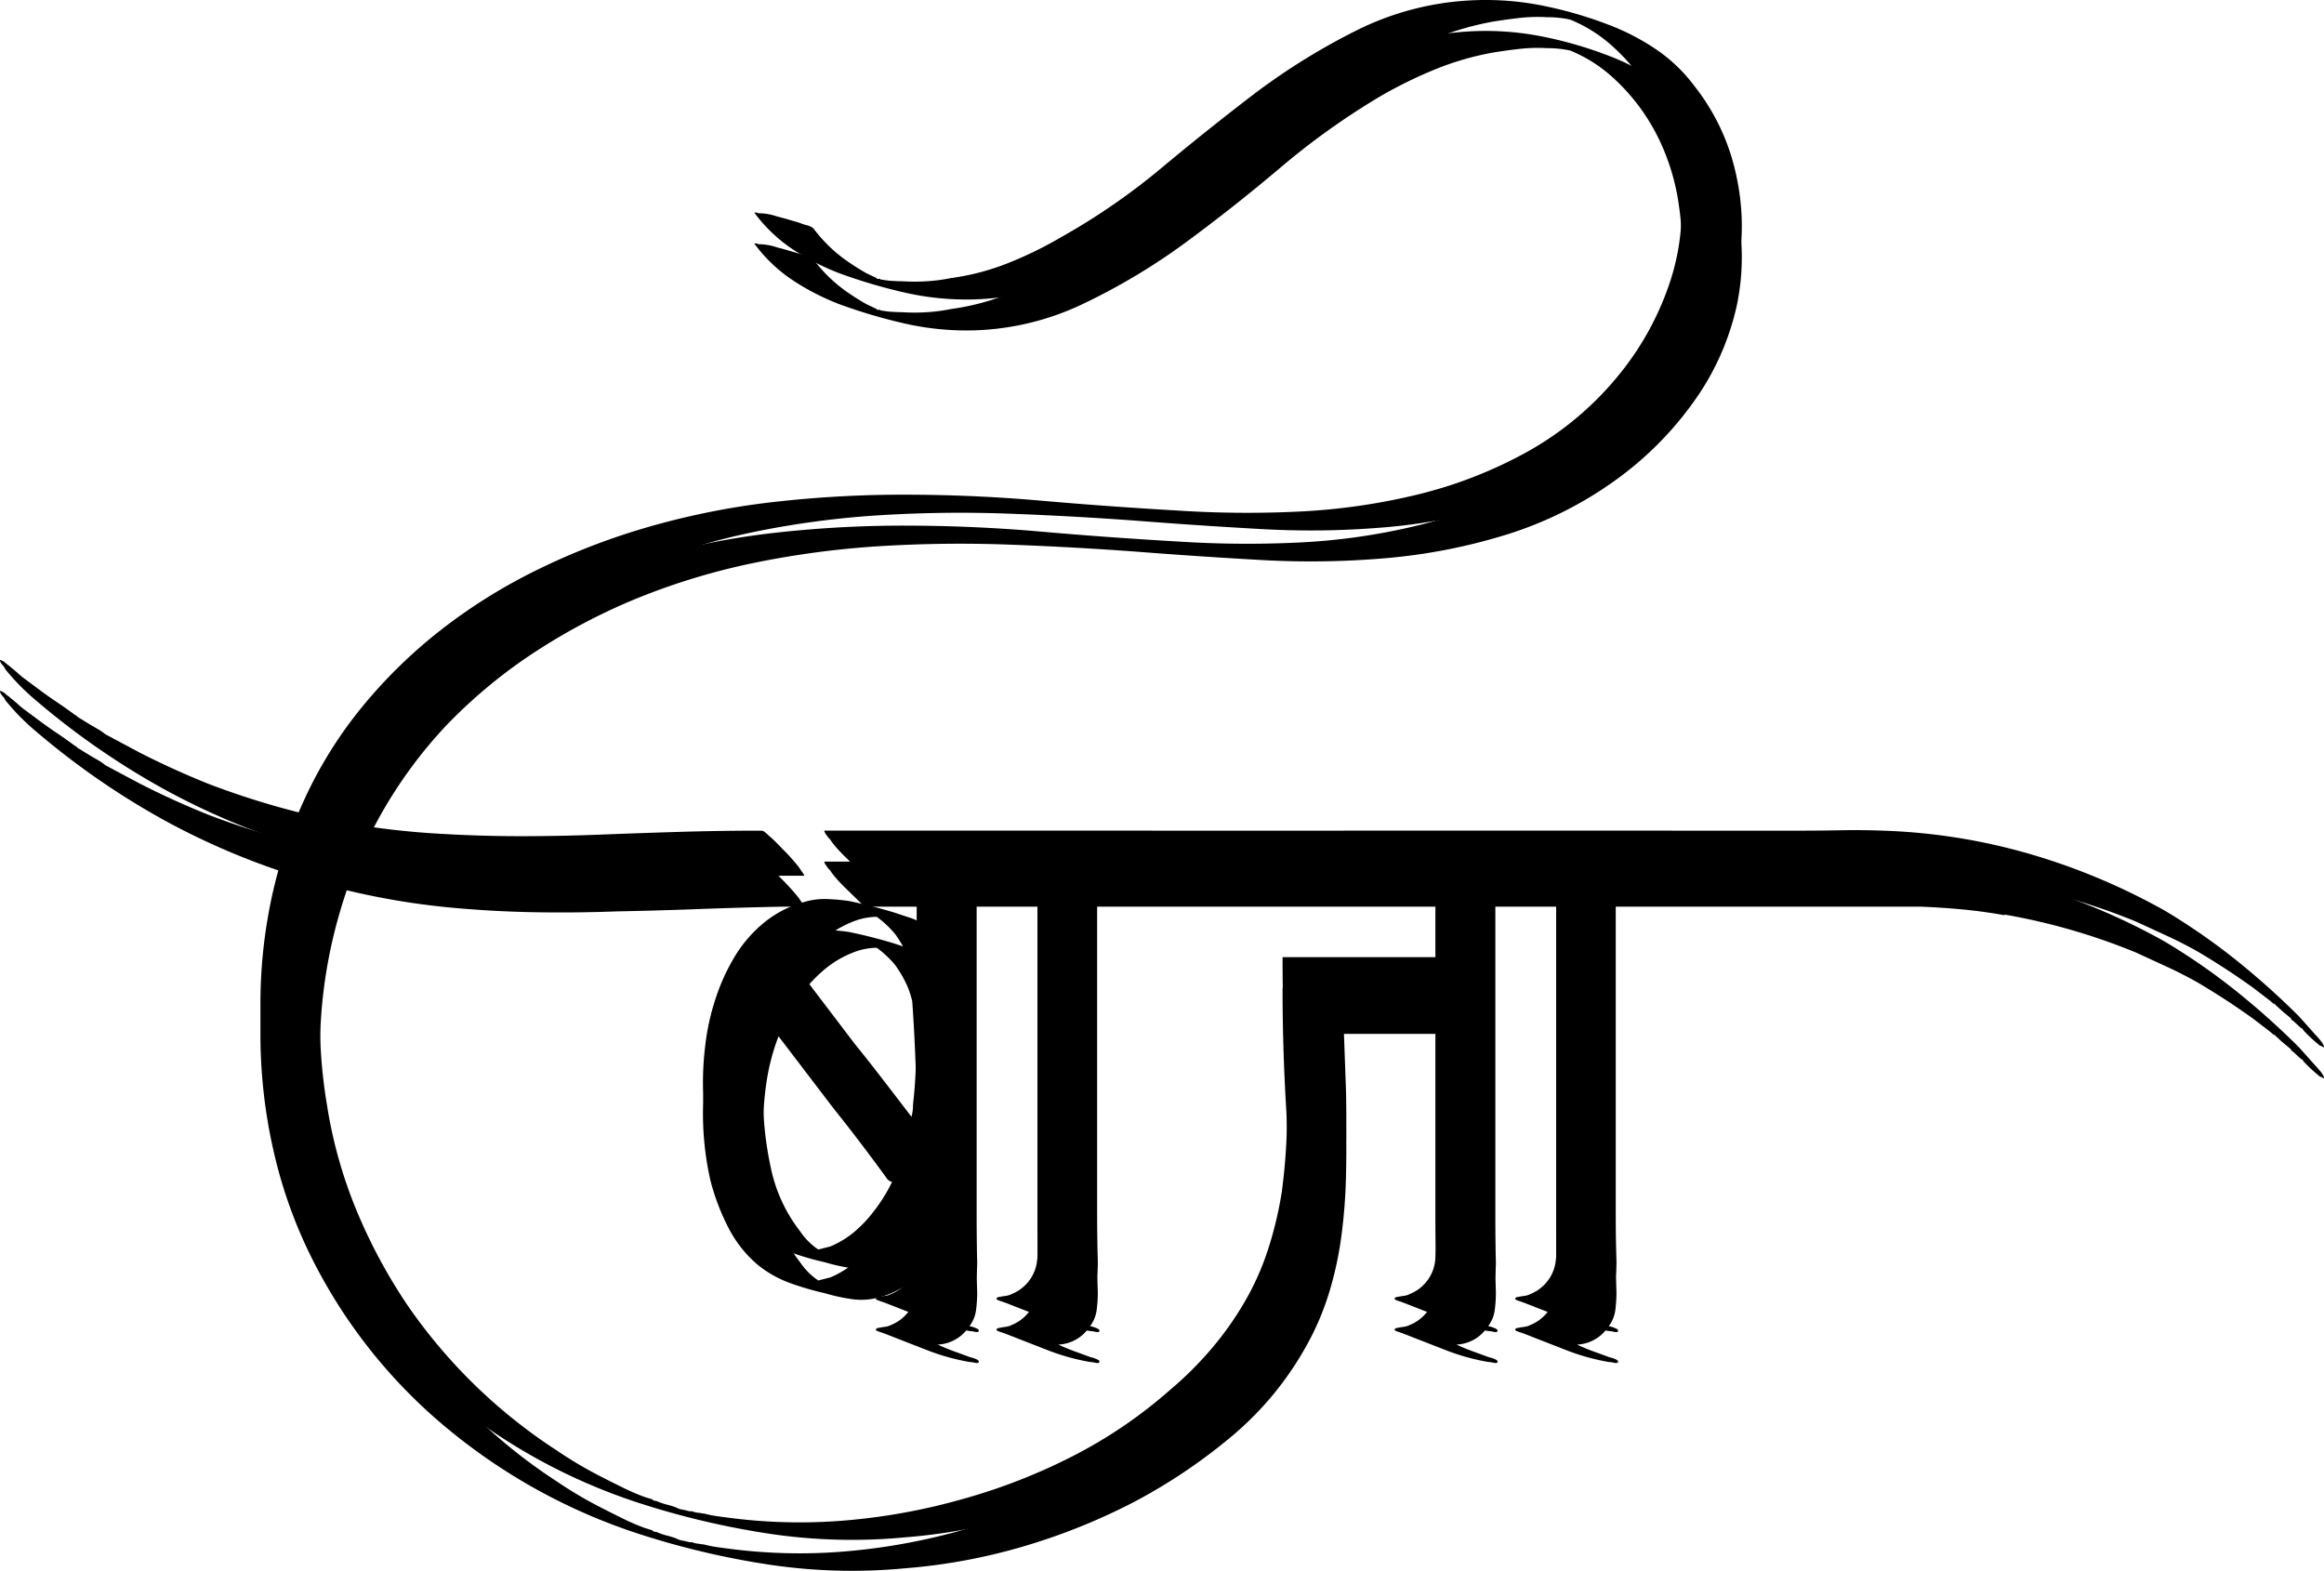 <svg xmlns="http://www.w3.org/2000/svg" width="473.288" height="319.899" viewBox="0 0 473.288 319.899">
  <g id="baja_hindi" data-name="baja hindi" transform="translate(-324.1 -107)">
    <g id="baja_fg" data-name="baja fg" transform="translate(324.1 107)">
      <g id="Group_614" data-name="Group 614" transform="translate(0)">
        <path id="Path_170" data-name="Path 170" d="M-146.734-112.392q-.157-.161.472.724t.472.885h-4.25q-8.5.161-17,.483t-17,.483q-8.5.322-17,.161t-17-.966a151.055,151.055,0,0,1-30.382-6.118,146.733,146.733,0,0,1-27.864-11.752,156.7,156.7,0,0,1-25.975-18.031q-1.732-1.449-3.306-3.059t-2.991-3.381q.157,0-.472-.724t-.472-1.046a3.418,3.418,0,0,1,.945.483,5.183,5.183,0,0,0,.787.644l1.732,1.449.157.161.945.8,3.463,2.576q1.732,1.288,3.542,2.5t3.542,2.5a.45.45,0,0,0,.315.161l.315.322.787.483,1.574.966q.787.483,1.653.966A11.3,11.3,0,0,1-288.1-139.6l6.927,3.7q3.463,1.771,7.005,3.381t7.163,3.059a163.571,163.571,0,0,0,29.6,8.211,163.934,163.934,0,0,0,17.631,1.932q8.186.483,16.293.483t16.293-.322q8.186-.322,16.293-.563t16.293-.241a1.337,1.337,0,0,1,.866.322,8.652,8.652,0,0,1,.708.644q.945.8,1.732,1.61l1.574,1.61q.787.8,1.5,1.61T-146.734-112.392Zm35.577,29.783q.315,5.152.394,10.545a80.841,80.841,0,0,1-.551,10.706,62.756,62.756,0,0,1-2.125,10.384,38.248,38.248,0,0,1-4.329,9.579,31.089,31.089,0,0,1-5.352,6.2,17.8,17.8,0,0,1-7.241,3.944,13.55,13.55,0,0,1-5.667.4,37.319,37.319,0,0,1-5.51-1.207A57.387,57.387,0,0,1-148.7-34.15a22.675,22.675,0,0,1-6.533-3.7,24.705,24.705,0,0,1-6.061-7.728,46.7,46.7,0,0,1-3.542-9.338,61.7,61.7,0,0,1-1.1-21.09,47.2,47.2,0,0,1,1.968-9.257,41.878,41.878,0,0,1,3.936-8.855,26.867,26.867,0,0,1,6.061-7.084,22.127,22.127,0,0,1,8.343-4.266,14.122,14.122,0,0,1,4.487-.563,41.011,41.011,0,0,1,4.487.4q4.723.966,9.445,2.415,1.417.483,2.912.966a11.853,11.853,0,0,1,2.755,1.288,19.41,19.41,0,0,1,9.918,12.718.141.141,0,0,1,.157.161q0,1.288.079,2.737t.236,2.737M-131.779-42.2A33.691,33.691,0,0,0-125.8-53.791l-1.259-.483a3.94,3.94,0,0,0-.945-.483,1.968,1.968,0,0,1-.787-.483q-2.676-3.7-5.431-7.325t-5.589-7.164l-11.177-14.65a43.731,43.731,0,0,0-2.44,9.257,63.769,63.769,0,0,0-.708,9.418A68.448,68.448,0,0,0-152.559-51.3a31.453,31.453,0,0,0,5.982,12.96,13.738,13.738,0,0,0,3.463,3.542.141.141,0,0,1,.157.161l2.519-.644a18.912,18.912,0,0,0,4.8-2.9,25.2,25.2,0,0,0,3.857-4.025m-4.408-59.084a20.811,20.811,0,0,0-5.825,3.622,29.5,29.5,0,0,0-4.723,5.232l-.472.644a.957.957,0,0,1,.63.644l11.02,14.489q2.991,3.7,5.9,7.486t5.746,7.486a12.237,12.237,0,0,0,.236-1.207,10.1,10.1,0,0,0,.079-1.368,90.5,90.5,0,0,0,.551-13.6q-.236-6.842-.708-13.6a17.569,17.569,0,0,0-1.338-3.864,25.3,25.3,0,0,0-2.125-3.542,20.222,20.222,0,0,0-3.778-3.542A13.346,13.346,0,0,0-136.187-101.284Zm44.55-11.108q-.157-.161.551.724t.394.885h-19.993v69.065q0,4.83.157,9.5a28.619,28.619,0,0,1-.236,3.622,6.993,6.993,0,0,1-1.5,3.461,7.99,7.99,0,0,1-6.3,3.542q1.732.8,3.306,1.368t3.306,1.207a5.314,5.314,0,0,1,1.023.322q.866.322.708.644,0,.322-.787.161a6.5,6.5,0,0,0-1.1-.161,44.879,44.879,0,0,1-8.658-2.415l-8.658-3.381-.945-.322q-.945-.322-.787-.483a.141.141,0,0,1,.157-.161q0-.161.315-.161.787-.161,1.417-.241a3.825,3.825,0,0,0,1.259-.4,8.293,8.293,0,0,0,5.037-6.279,22.413,22.413,0,0,0,.236-4.186q-.079-2.093-.079-4.186v-70.514h-10.075a1.337,1.337,0,0,1-.866-.322,8.66,8.66,0,0,1-.708-.644l-3.306-3.22q-.787-.8-1.5-1.61a15.425,15.425,0,0,1-1.338-1.771q0,.161-.63-.724t-.315-.885H-99.35a1.511,1.511,0,0,1,.787.322,5.184,5.184,0,0,1,.787.644,22.579,22.579,0,0,1,3.148,3.22A24.425,24.425,0,0,1-91.636-112.392Zm24.558,0q-.157-.161.551.724t.394.885H-86.126v69.065q0,4.83.157,9.5a28.617,28.617,0,0,1-.236,3.622,6.993,6.993,0,0,1-1.5,3.461A7.99,7.99,0,0,1-94-21.593q1.732.8,3.306,1.368t3.306,1.207a5.314,5.314,0,0,1,1.023.322q.866.322.708.644,0,.322-.787.161a6.5,6.5,0,0,0-1.1-.161A44.879,44.879,0,0,1-96.2-20.466l-8.658-3.381-.945-.322q-.945-.322-.787-.483a.141.141,0,0,1,.157-.161q0-.161.315-.161.787-.161,1.417-.241a3.825,3.825,0,0,0,1.259-.4A8.293,8.293,0,0,0-98.405-31.9a22.412,22.412,0,0,0,.236-4.186q-.079-2.093-.079-4.186v-70.514h-10.075a1.337,1.337,0,0,1-.866-.322,8.654,8.654,0,0,1-.708-.644l-3.306-3.22q-.787-.8-1.5-1.61a15.42,15.42,0,0,1-1.338-1.771q0,.161-.63-.724t-.315-.885h42.189a1.511,1.511,0,0,1,.787.322,5.182,5.182,0,0,1,.787.644,22.578,22.578,0,0,1,3.148,3.22A24.422,24.422,0,0,1-67.078-112.392ZM35.4-271.774a43.975,43.975,0,0,1,8.58,18.031,48.075,48.075,0,0,1,.236,20.285,53.183,53.183,0,0,1-8.737,19.721,68.89,68.89,0,0,1-15.034,15.375A77.183,77.183,0,0,1-2.3-186.69a116.713,116.713,0,0,1-24.715,4.91,177.633,177.633,0,0,1-25.66.4q-12.987-.725-25.266-1.69-13.066-.966-26.211-1.449t-26.211.322a183.1,183.1,0,0,0-25.9,3.461,136.081,136.081,0,0,0-25.109,7.808,124.21,124.21,0,0,0-19.993,10.786,103.727,103.727,0,0,0-17.474,14.65,93.65,93.65,0,0,0-21.724,38.638,99.867,99.867,0,0,0-3.7,22.458,103.6,103.6,0,0,0,1.338,22.458,93.755,93.755,0,0,0,5.9,21.09A109.719,109.719,0,0,0-226.7-23.525a108.709,108.709,0,0,0,30.54,29.784,82.931,82.931,0,0,0,8.973,5.313q2.2,1.127,4.487,2.254a45.1,45.1,0,0,0,4.487,1.932l1.574.483q0,.161.315.241a2.109,2.109,0,0,0,.472.08,14.846,14.846,0,0,0,2.361.8.686.686,0,0,1,.315.081.686.686,0,0,0,.315.08l.945.322a6.068,6.068,0,0,0,1.259.483q.63.161-.472-.161l2.046.483h.472a4.9,4.9,0,0,0,1.417.322l1.1.161a23,23,0,0,0,2.361.483q1.1.161,2.361.322a111.047,111.047,0,0,0,24.243.563A126.139,126.139,0,0,0-113.2,16.079a119.4,119.4,0,0,0,22.2-8.694A95.949,95.949,0,0,0-71.171-6.138a70.849,70.849,0,0,0,8.265-8.211,65.117,65.117,0,0,0,6.848-9.66,54.825,54.825,0,0,0,4.8-10.786A77.528,77.528,0,0,0-48.5-46.386a123.573,123.573,0,0,0,.866-23.746q-.708-11.994-.708-23.907V-94.2h31.327a1.356,1.356,0,0,1,.787.4q.472.4.787.724l3.148,3.059L-9.3-86.634q-.157-.161.551.8t.394.966H-36.066l.63,17.548q.157,5.957,0,11.913a111.19,111.19,0,0,1-.945,11.833A71.373,71.373,0,0,1-38.9-32.058,55.514,55.514,0,0,1-43.622-21.11,65.4,65.4,0,0,1-58.892-2.757a113.252,113.252,0,0,1-19.678,13.2,126.226,126.226,0,0,1-22.669,9.1,118.389,118.389,0,0,1-24.086,4.427,113.914,113.914,0,0,1-27.391-.724,166.023,166.023,0,0,1-26.919-6.359A118.442,118.442,0,0,1-217.968-4.125,107.143,107.143,0,0,1-245.6-38.336a95.884,95.884,0,0,1-7.871-21.17,106.963,106.963,0,0,1-2.991-22.3,103.379,103.379,0,0,1,1.81-22.378,96.24,96.24,0,0,1,6.848-21.573A86.828,86.828,0,0,1-235.6-145.4a101.662,101.662,0,0,1,16.293-15.777,112.092,112.092,0,0,1,19.363-11.994,137.435,137.435,0,0,1,21.252-8.291,155.441,155.441,0,0,1,26.368-5.393,234.793,234.793,0,0,1,26.84-1.529q14.011,0,27.785,1.207t27.785,2.012a218.258,218.258,0,0,0,24.479.241,128.24,128.24,0,0,0,24.479-3.461,89.954,89.954,0,0,0,22.669-8.855,64.5,64.5,0,0,0,18.891-16.1A59.333,59.333,0,0,0,30.681-232.09a46.438,46.438,0,0,0,1.732-21.17,44.746,44.746,0,0,0-2.44-9.9,42.184,42.184,0,0,0-4.644-9.1,40.841,40.841,0,0,0-6.612-7.567,29.272,29.272,0,0,0-8.5-5.313,22.032,22.032,0,0,0-4.723-.483,33.355,33.355,0,0,0-5.667.161q-2.834.322-5.667.8a59.229,59.229,0,0,0-11.492,3.381A92.36,92.36,0,0,0-28.2-275.96,149.985,149.985,0,0,0-48.66-261.39q-9.6,8.13-19.678,15.536A128.855,128.855,0,0,1-88.645-233.7a55.162,55.162,0,0,1-22.669,5.554,56.769,56.769,0,0,1-13.853-1.368,108.971,108.971,0,0,1-13.381-3.944,49.214,49.214,0,0,1-9.445-4.83,31.151,31.151,0,0,1-7.714-7.245q-.315-.322,0-.322a1.372,1.372,0,0,1,.63.161,11.221,11.221,0,0,1,1.889.161,12.2,12.2,0,0,1,1.889.483q1.259.322,2.361.644l2.2.644a10.26,10.26,0,0,0,1.417.483,3.566,3.566,0,0,1,1.417.644,29.994,29.994,0,0,0,7.241,6.923q1.889,1.288,3.621,2.254l2.047.966a.141.141,0,0,0,.157.161h.472a.633.633,0,0,0,.472.161,15.25,15.25,0,0,0,1.968.241q1.181.081,2.125.08a39.435,39.435,0,0,0,5.038,0,35.684,35.684,0,0,0,4.88-.644,49.148,49.148,0,0,0,11.649-3.059,78.67,78.67,0,0,0,10.862-5.313A134.785,134.785,0,0,0-73.06-254.87q9.445-7.889,19.363-15.455A133.989,133.989,0,0,1-33.547-282.8,58.633,58.633,0,0,1-10.879-289a59.086,59.086,0,0,1,14.8.885,81.875,81.875,0,0,1,14.325,4.105,46.638,46.638,0,0,1,9.445,4.91,32.527,32.527,0,0,1,7.714,7.325M16.2-112.392q-.157-.161.551.724t.394.885H-73.69a1.511,1.511,0,0,1-.787-.322,5.182,5.182,0,0,1-.787-.644,22.578,22.578,0,0,1-3.148-3.22q-.787-.8-1.5-1.61t-1.5-1.771q.157.161-.551-.724t-.394-.885H8.484a1.511,1.511,0,0,1,.787.322,5.182,5.182,0,0,1,.787.644,22.579,22.579,0,0,1,3.148,3.22A24.425,24.425,0,0,1,16.2-112.392Zm-2.2,0q-.157-.161.551.724t.394.885H-5.054v69.065q0,4.83.157,9.5A28.619,28.619,0,0,1-5.133-28.6a6.993,6.993,0,0,1-1.5,3.461,7.99,7.99,0,0,1-6.3,3.542q1.732.8,3.306,1.368t3.306,1.207A5.315,5.315,0,0,1-5.29-18.7q.866.322.708.644,0,.322-.787.161a6.5,6.5,0,0,0-1.1-.161,44.88,44.88,0,0,1-8.658-2.415l-8.658-3.381-.945-.322q-.945-.322-.787-.483a.141.141,0,0,1,.157-.161q0-.161.315-.161.787-.161,1.417-.241a3.825,3.825,0,0,0,1.259-.4A8.293,8.293,0,0,0-17.333-31.9a22.416,22.416,0,0,0,.236-4.186q-.079-2.093-.079-4.186v-70.514H-27.25a1.337,1.337,0,0,1-.866-.322,8.657,8.657,0,0,1-.708-.644l-3.306-3.22q-.787-.8-1.5-1.61a15.424,15.424,0,0,1-1.338-1.771q0,.161-.63-.724t-.315-.885H6.28a1.511,1.511,0,0,1,.787.322,5.182,5.182,0,0,1,.787.644A22.579,22.579,0,0,1,11-115.773,24.425,24.425,0,0,1,13.994-112.392Zm24.558,0q-.157-.161.551.724t.394.885H19.5v69.065q0,4.83.157,9.5a28.621,28.621,0,0,1-.236,3.622,6.993,6.993,0,0,1-1.5,3.461,7.99,7.99,0,0,1-6.3,3.542q1.732.8,3.306,1.368t3.306,1.207a5.315,5.315,0,0,1,1.023.322q.866.322.708.644,0,.322-.787.161a6.5,6.5,0,0,0-1.1-.161,44.88,44.88,0,0,1-8.658-2.415L.771-23.847l-.945-.322q-.945-.322-.787-.483A.141.141,0,0,1-.8-24.813q0-.161.315-.161Q.3-25.135.928-25.215a3.825,3.825,0,0,0,1.259-.4A8.293,8.293,0,0,0,7.225-31.9a22.414,22.414,0,0,0,.236-4.186q-.079-2.093-.079-4.186v-70.514H-2.693a1.337,1.337,0,0,1-.866-.322,8.656,8.656,0,0,1-.708-.644l-3.306-3.22q-.787-.8-1.5-1.61a15.424,15.424,0,0,1-1.338-1.771q0,.161-.63-.724t-.315-.885H30.838a1.511,1.511,0,0,1,.787.322,5.182,5.182,0,0,1,.787.644,22.578,22.578,0,0,1,3.148,3.22A24.425,24.425,0,0,1,38.552-112.392ZM8.17-110.783a1.511,1.511,0,0,1-.787-.322,5.182,5.182,0,0,1-.787-.644,22.578,22.578,0,0,1-3.148-3.22q-.787-.8-1.5-1.69t-1.5-1.69l-.079-.08a5.23,5.23,0,0,1-.472-.563,4.247,4.247,0,0,1-.394-.644q-.157-.322,0-.322H56.97q4.25,0,8.5-.081t8.5.081a121.553,121.553,0,0,1,29.6,4.669,130.72,130.72,0,0,1,14.168,4.991,131.763,131.763,0,0,1,13.538,6.6A129.086,129.086,0,0,1,145.6-93.8a157.537,157.537,0,0,1,13.066,11.672l3.306,3.7q.315.322.866.966a6.16,6.16,0,0,1,.866,1.288q.157.483-.236.241a1.353,1.353,0,0,0-.551-.241q-.787-.644-1.5-1.288t-1.338-1.288a4.562,4.562,0,0,1-.787-.966h-.157l.157.161L157.721-81l-.787-.644h.315a.45.45,0,0,1-.315-.161L155.2-83.253,153.628-84.7q-.315-.161-.157,0a.141.141,0,0,1-.157-.161l-.787-.644-3.148-2.415q-5.352-3.864-11.334-7.406-3.148-1.771-6.3-3.22l-6.3-2.9a127.739,127.739,0,0,0-26.762-7.728.141.141,0,0,0,.157.161q-4.408-.8-8.737-1.207t-8.58-.563Z" transform="translate(309.54 289.127)" fill="#000"/>
      </g>
    </g>
    <g id="baja_fg-2" data-name="baja fg" transform="translate(324.1 113.302)">
      <g id="Group_614-2" data-name="Group 614" transform="translate(0 0)">
        <path id="Path_170-2" data-name="Path 170" d="M-146.734-112.392q-.157-.161.472.724t.472.885h-4.25q-8.5.161-17,.483t-17,.483q-8.5.322-17,.161t-17-.966a151.055,151.055,0,0,1-30.382-6.118,146.733,146.733,0,0,1-27.864-11.752,156.7,156.7,0,0,1-25.975-18.031q-1.732-1.449-3.306-3.059t-2.991-3.381q.157,0-.472-.724t-.472-1.046a3.418,3.418,0,0,1,.945.483,5.183,5.183,0,0,0,.787.644l1.732,1.449.157.161.945.8,3.463,2.576q1.732,1.288,3.542,2.5t3.542,2.5a.45.45,0,0,0,.315.161l.315.322.787.483,1.574.966q.787.483,1.653.966A11.3,11.3,0,0,1-288.1-139.6l6.927,3.7q3.463,1.771,7.005,3.381t7.163,3.059a163.571,163.571,0,0,0,29.6,8.211,163.934,163.934,0,0,0,17.631,1.932q8.186.483,16.293.483t16.293-.322q8.186-.322,16.293-.563t16.293-.241a1.337,1.337,0,0,1,.866.322,8.652,8.652,0,0,1,.708.644q.945.8,1.732,1.61l1.574,1.61q.787.8,1.5,1.61T-146.734-112.392Zm35.577,29.783q.315,5.152.394,10.545a80.841,80.841,0,0,1-.551,10.706,62.756,62.756,0,0,1-2.125,10.384,38.248,38.248,0,0,1-4.329,9.579,31.089,31.089,0,0,1-5.352,6.2,17.8,17.8,0,0,1-7.241,3.944,13.55,13.55,0,0,1-5.667.4,37.319,37.319,0,0,1-5.51-1.207A57.387,57.387,0,0,1-148.7-34.15a22.675,22.675,0,0,1-6.533-3.7,24.705,24.705,0,0,1-6.061-7.728,46.7,46.7,0,0,1-3.542-9.338,61.7,61.7,0,0,1-1.1-21.09,47.2,47.2,0,0,1,1.968-9.257,41.878,41.878,0,0,1,3.936-8.855,26.867,26.867,0,0,1,6.061-7.084,22.127,22.127,0,0,1,8.343-4.266,14.122,14.122,0,0,1,4.487-.563,41.011,41.011,0,0,1,4.487.4q4.723.966,9.445,2.415,1.417.483,2.912.966a11.853,11.853,0,0,1,2.755,1.288,19.41,19.41,0,0,1,9.918,12.718.141.141,0,0,1,.157.161q0,1.288.079,2.737t.236,2.737M-131.779-42.2A33.691,33.691,0,0,0-125.8-53.791l-1.259-.483a3.94,3.94,0,0,0-.945-.483,1.968,1.968,0,0,1-.787-.483q-2.676-3.7-5.431-7.325t-5.589-7.164l-11.177-14.65a43.731,43.731,0,0,0-2.44,9.257,63.769,63.769,0,0,0-.708,9.418A68.448,68.448,0,0,0-152.559-51.3a31.453,31.453,0,0,0,5.982,12.96,13.738,13.738,0,0,0,3.463,3.542.141.141,0,0,1,.157.161l2.519-.644a18.912,18.912,0,0,0,4.8-2.9,25.2,25.2,0,0,0,3.857-4.025m-4.408-59.084a20.811,20.811,0,0,0-5.825,3.622,29.5,29.5,0,0,0-4.723,5.232l-.472.644a.957.957,0,0,1,.63.644l11.02,14.489q2.991,3.7,5.9,7.486t5.746,7.486a12.237,12.237,0,0,0,.236-1.207,10.1,10.1,0,0,0,.079-1.368,90.5,90.5,0,0,0,.551-13.6q-.236-6.842-.708-13.6a17.569,17.569,0,0,0-1.338-3.864,25.3,25.3,0,0,0-2.125-3.542,20.222,20.222,0,0,0-3.778-3.542A13.346,13.346,0,0,0-136.187-101.284Zm44.55-11.108q-.157-.161.551.724t.394.885h-19.993v69.065q0,4.83.157,9.5a28.619,28.619,0,0,1-.236,3.622,6.993,6.993,0,0,1-1.5,3.461,7.99,7.99,0,0,1-6.3,3.542q1.732.8,3.306,1.368t3.306,1.207a5.314,5.314,0,0,1,1.023.322q.866.322.708.644,0,.322-.787.161a6.5,6.5,0,0,0-1.1-.161,44.879,44.879,0,0,1-8.658-2.415l-8.658-3.381-.945-.322q-.945-.322-.787-.483a.141.141,0,0,1,.157-.161q0-.161.315-.161.787-.161,1.417-.241a3.825,3.825,0,0,0,1.259-.4,8.293,8.293,0,0,0,5.037-6.279,22.413,22.413,0,0,0,.236-4.186q-.079-2.093-.079-4.186v-70.514h-10.075a1.337,1.337,0,0,1-.866-.322,8.66,8.66,0,0,1-.708-.644l-3.306-3.22q-.787-.8-1.5-1.61a15.425,15.425,0,0,1-1.338-1.771q0,.161-.63-.724t-.315-.885H-99.35a1.511,1.511,0,0,1,.787.322,5.184,5.184,0,0,1,.787.644,22.579,22.579,0,0,1,3.148,3.22A24.425,24.425,0,0,1-91.636-112.392Zm24.558,0q-.157-.161.551.724t.394.885H-86.126v69.065q0,4.83.157,9.5a28.617,28.617,0,0,1-.236,3.622,6.993,6.993,0,0,1-1.5,3.461A7.99,7.99,0,0,1-94-21.593q1.732.8,3.306,1.368t3.306,1.207a5.314,5.314,0,0,1,1.023.322q.866.322.708.644,0,.322-.787.161a6.5,6.5,0,0,0-1.1-.161A44.879,44.879,0,0,1-96.2-20.466l-8.658-3.381-.945-.322q-.945-.322-.787-.483a.141.141,0,0,1,.157-.161q0-.161.315-.161.787-.161,1.417-.241a3.825,3.825,0,0,0,1.259-.4A8.293,8.293,0,0,0-98.405-31.9a22.412,22.412,0,0,0,.236-4.186q-.079-2.093-.079-4.186v-70.514h-10.075a1.337,1.337,0,0,1-.866-.322,8.654,8.654,0,0,1-.708-.644l-3.306-3.22q-.787-.8-1.5-1.61a15.42,15.42,0,0,1-1.338-1.771q0,.161-.63-.724t-.315-.885h42.189a1.511,1.511,0,0,1,.787.322,5.182,5.182,0,0,1,.787.644,22.578,22.578,0,0,1,3.148,3.22A24.422,24.422,0,0,1-67.078-112.392ZM35.4-271.774a43.975,43.975,0,0,1,8.58,18.031,48.075,48.075,0,0,1,.236,20.285,53.183,53.183,0,0,1-8.737,19.721,68.89,68.89,0,0,1-15.034,15.375A77.183,77.183,0,0,1-2.3-186.69a116.713,116.713,0,0,1-24.715,4.91,177.633,177.633,0,0,1-25.66.4q-12.987-.725-25.266-1.69-13.066-.966-26.211-1.449t-26.211.322a183.1,183.1,0,0,0-25.9,3.461,136.081,136.081,0,0,0-25.109,7.808,124.21,124.21,0,0,0-19.993,10.786,103.727,103.727,0,0,0-17.474,14.65,93.65,93.65,0,0,0-21.724,38.638,99.867,99.867,0,0,0-3.7,22.458,103.6,103.6,0,0,0,1.338,22.458,93.755,93.755,0,0,0,5.9,21.09A109.719,109.719,0,0,0-226.7-23.525a108.709,108.709,0,0,0,30.54,29.784,82.931,82.931,0,0,0,8.973,5.313q2.2,1.127,4.487,2.254a45.1,45.1,0,0,0,4.487,1.932l1.574.483q0,.161.315.241a2.109,2.109,0,0,0,.472.08,14.846,14.846,0,0,0,2.361.8.686.686,0,0,1,.315.081.686.686,0,0,0,.315.08l.945.322a6.068,6.068,0,0,0,1.259.483q.63.161-.472-.161l2.046.483h.472a4.9,4.9,0,0,0,1.417.322l1.1.161a23,23,0,0,0,2.361.483q1.1.161,2.361.322a111.047,111.047,0,0,0,24.243.563A126.139,126.139,0,0,0-113.2,16.079a119.4,119.4,0,0,0,22.2-8.694A95.949,95.949,0,0,0-71.171-6.138a70.849,70.849,0,0,0,8.265-8.211,65.117,65.117,0,0,0,6.848-9.66,54.825,54.825,0,0,0,4.8-10.786A77.528,77.528,0,0,0-48.5-46.386a123.573,123.573,0,0,0,.866-23.746q-.708-11.994-.708-23.907V-94.2h31.327a1.356,1.356,0,0,1,.787.4q.472.4.787.724l3.148,3.059L-9.3-86.634q-.157-.161.551.8t.394.966H-36.066l.63,17.548q.157,5.957,0,11.913a111.19,111.19,0,0,1-.945,11.833A71.373,71.373,0,0,1-38.9-32.058,55.514,55.514,0,0,1-43.622-21.11,65.4,65.4,0,0,1-58.892-2.757a113.252,113.252,0,0,1-19.678,13.2,126.226,126.226,0,0,1-22.669,9.1,118.389,118.389,0,0,1-24.086,4.427,113.914,113.914,0,0,1-27.391-.724,166.023,166.023,0,0,1-26.919-6.359A118.442,118.442,0,0,1-217.968-4.125,107.143,107.143,0,0,1-245.6-38.336a95.884,95.884,0,0,1-7.871-21.17,106.963,106.963,0,0,1-2.991-22.3,103.379,103.379,0,0,1,1.81-22.378,96.24,96.24,0,0,1,6.848-21.573A86.828,86.828,0,0,1-235.6-145.4a101.662,101.662,0,0,1,16.293-15.777,112.092,112.092,0,0,1,19.363-11.994,137.435,137.435,0,0,1,21.252-8.291,155.441,155.441,0,0,1,26.368-5.393,234.793,234.793,0,0,1,26.84-1.529q14.011,0,27.785,1.207t27.785,2.012a218.258,218.258,0,0,0,24.479.241,128.24,128.24,0,0,0,24.479-3.461,89.954,89.954,0,0,0,22.669-8.855,64.5,64.5,0,0,0,18.891-16.1A59.333,59.333,0,0,0,30.681-232.09a46.438,46.438,0,0,0,1.732-21.17,44.746,44.746,0,0,0-2.44-9.9,42.184,42.184,0,0,0-4.644-9.1,40.841,40.841,0,0,0-6.612-7.567,29.272,29.272,0,0,0-8.5-5.313,22.032,22.032,0,0,0-4.723-.483,33.355,33.355,0,0,0-5.667.161q-2.834.322-5.667.8a59.229,59.229,0,0,0-11.492,3.381A92.36,92.36,0,0,0-28.2-275.96,149.985,149.985,0,0,0-48.66-261.39q-9.6,8.13-19.678,15.536A128.855,128.855,0,0,1-88.645-233.7a55.162,55.162,0,0,1-22.669,5.554,56.769,56.769,0,0,1-13.853-1.368,108.971,108.971,0,0,1-13.381-3.944,49.214,49.214,0,0,1-9.445-4.83,31.151,31.151,0,0,1-7.714-7.245q-.315-.322,0-.322a1.372,1.372,0,0,1,.63.161,11.221,11.221,0,0,1,1.889.161,12.2,12.2,0,0,1,1.889.483q1.259.322,2.361.644l2.2.644a10.26,10.26,0,0,0,1.417.483,3.566,3.566,0,0,1,1.417.644,29.994,29.994,0,0,0,7.241,6.923q1.889,1.288,3.621,2.254l2.047.966a.141.141,0,0,0,.157.161h.472a.633.633,0,0,0,.472.161,15.25,15.25,0,0,0,1.968.241q1.181.081,2.125.08a39.435,39.435,0,0,0,5.038,0,35.684,35.684,0,0,0,4.88-.644,49.148,49.148,0,0,0,11.649-3.059,78.67,78.67,0,0,0,10.862-5.313A134.785,134.785,0,0,0-73.06-254.87q9.445-7.889,19.363-15.455A133.989,133.989,0,0,1-33.547-282.8,58.633,58.633,0,0,1-10.879-289a59.086,59.086,0,0,1,14.8.885,81.875,81.875,0,0,1,14.325,4.105,46.638,46.638,0,0,1,9.445,4.91,32.527,32.527,0,0,1,7.714,7.325M16.2-112.392q-.157-.161.551.724t.394.885H-73.69a1.511,1.511,0,0,1-.787-.322,5.182,5.182,0,0,1-.787-.644,22.578,22.578,0,0,1-3.148-3.22q-.787-.8-1.5-1.61t-1.5-1.771q.157.161-.551-.724t-.394-.885H8.484a1.511,1.511,0,0,1,.787.322,5.182,5.182,0,0,1,.787.644,22.579,22.579,0,0,1,3.148,3.22A24.425,24.425,0,0,1,16.2-112.392Zm-2.2,0q-.157-.161.551.724t.394.885H-5.054v69.065q0,4.83.157,9.5A28.619,28.619,0,0,1-5.133-28.6a6.993,6.993,0,0,1-1.5,3.461,7.99,7.99,0,0,1-6.3,3.542q1.732.8,3.306,1.368t3.306,1.207A5.315,5.315,0,0,1-5.29-18.7q.866.322.708.644,0,.322-.787.161a6.5,6.5,0,0,0-1.1-.161,44.88,44.88,0,0,1-8.658-2.415l-8.658-3.381-.945-.322q-.945-.322-.787-.483a.141.141,0,0,1,.157-.161q0-.161.315-.161.787-.161,1.417-.241a3.825,3.825,0,0,0,1.259-.4A8.293,8.293,0,0,0-17.333-31.9a22.416,22.416,0,0,0,.236-4.186q-.079-2.093-.079-4.186v-70.514H-27.25a1.337,1.337,0,0,1-.866-.322,8.657,8.657,0,0,1-.708-.644l-3.306-3.22q-.787-.8-1.5-1.61a15.424,15.424,0,0,1-1.338-1.771q0,.161-.63-.724t-.315-.885H6.28a1.511,1.511,0,0,1,.787.322,5.182,5.182,0,0,1,.787.644A22.579,22.579,0,0,1,11-115.773,24.425,24.425,0,0,1,13.994-112.392Zm24.558,0q-.157-.161.551.724t.394.885H19.5v69.065q0,4.83.157,9.5a28.621,28.621,0,0,1-.236,3.622,6.993,6.993,0,0,1-1.5,3.461,7.99,7.99,0,0,1-6.3,3.542q1.732.8,3.306,1.368t3.306,1.207a5.315,5.315,0,0,1,1.023.322q.866.322.708.644,0,.322-.787.161a6.5,6.5,0,0,0-1.1-.161,44.88,44.88,0,0,1-8.658-2.415L.771-23.847l-.945-.322q-.945-.322-.787-.483A.141.141,0,0,1-.8-24.813q0-.161.315-.161Q.3-25.135.928-25.215a3.825,3.825,0,0,0,1.259-.4A8.293,8.293,0,0,0,7.225-31.9a22.414,22.414,0,0,0,.236-4.186q-.079-2.093-.079-4.186v-70.514H-2.693a1.337,1.337,0,0,1-.866-.322,8.656,8.656,0,0,1-.708-.644l-3.306-3.22q-.787-.8-1.5-1.61a15.424,15.424,0,0,1-1.338-1.771q0,.161-.63-.724t-.315-.885H30.838a1.511,1.511,0,0,1,.787.322,5.182,5.182,0,0,1,.787.644,22.578,22.578,0,0,1,3.148,3.22A24.425,24.425,0,0,1,38.552-112.392ZM8.17-110.783a1.511,1.511,0,0,1-.787-.322,5.182,5.182,0,0,1-.787-.644,22.578,22.578,0,0,1-3.148-3.22q-.787-.8-1.5-1.69t-1.5-1.69l-.079-.08a5.23,5.23,0,0,1-.472-.563,4.247,4.247,0,0,1-.394-.644q-.157-.322,0-.322H56.97q4.25,0,8.5-.081t8.5.081a121.553,121.553,0,0,1,29.6,4.669,130.72,130.72,0,0,1,14.168,4.991,131.763,131.763,0,0,1,13.538,6.6A129.086,129.086,0,0,1,145.6-93.8a157.537,157.537,0,0,1,13.066,11.672l3.306,3.7q.315.322.866.966a6.16,6.16,0,0,1,.866,1.288q.157.483-.236.241a1.353,1.353,0,0,0-.551-.241q-.787-.644-1.5-1.288t-1.338-1.288a4.562,4.562,0,0,1-.787-.966h-.157l.157.161L157.721-81l-.787-.644h.315a.45.45,0,0,1-.315-.161L155.2-83.253,153.628-84.7q-.315-.161-.157,0a.141.141,0,0,1-.157-.161l-.787-.644-3.148-2.415q-5.352-3.864-11.334-7.406-3.148-1.771-6.3-3.22l-6.3-2.9a127.739,127.739,0,0,0-26.762-7.728.141.141,0,0,0,.157.161q-4.408-.8-8.737-1.207t-8.58-.563Z" transform="translate(309.54 289.127)" fill="#000"/>
      </g>
    </g>
  </g>
</svg>
